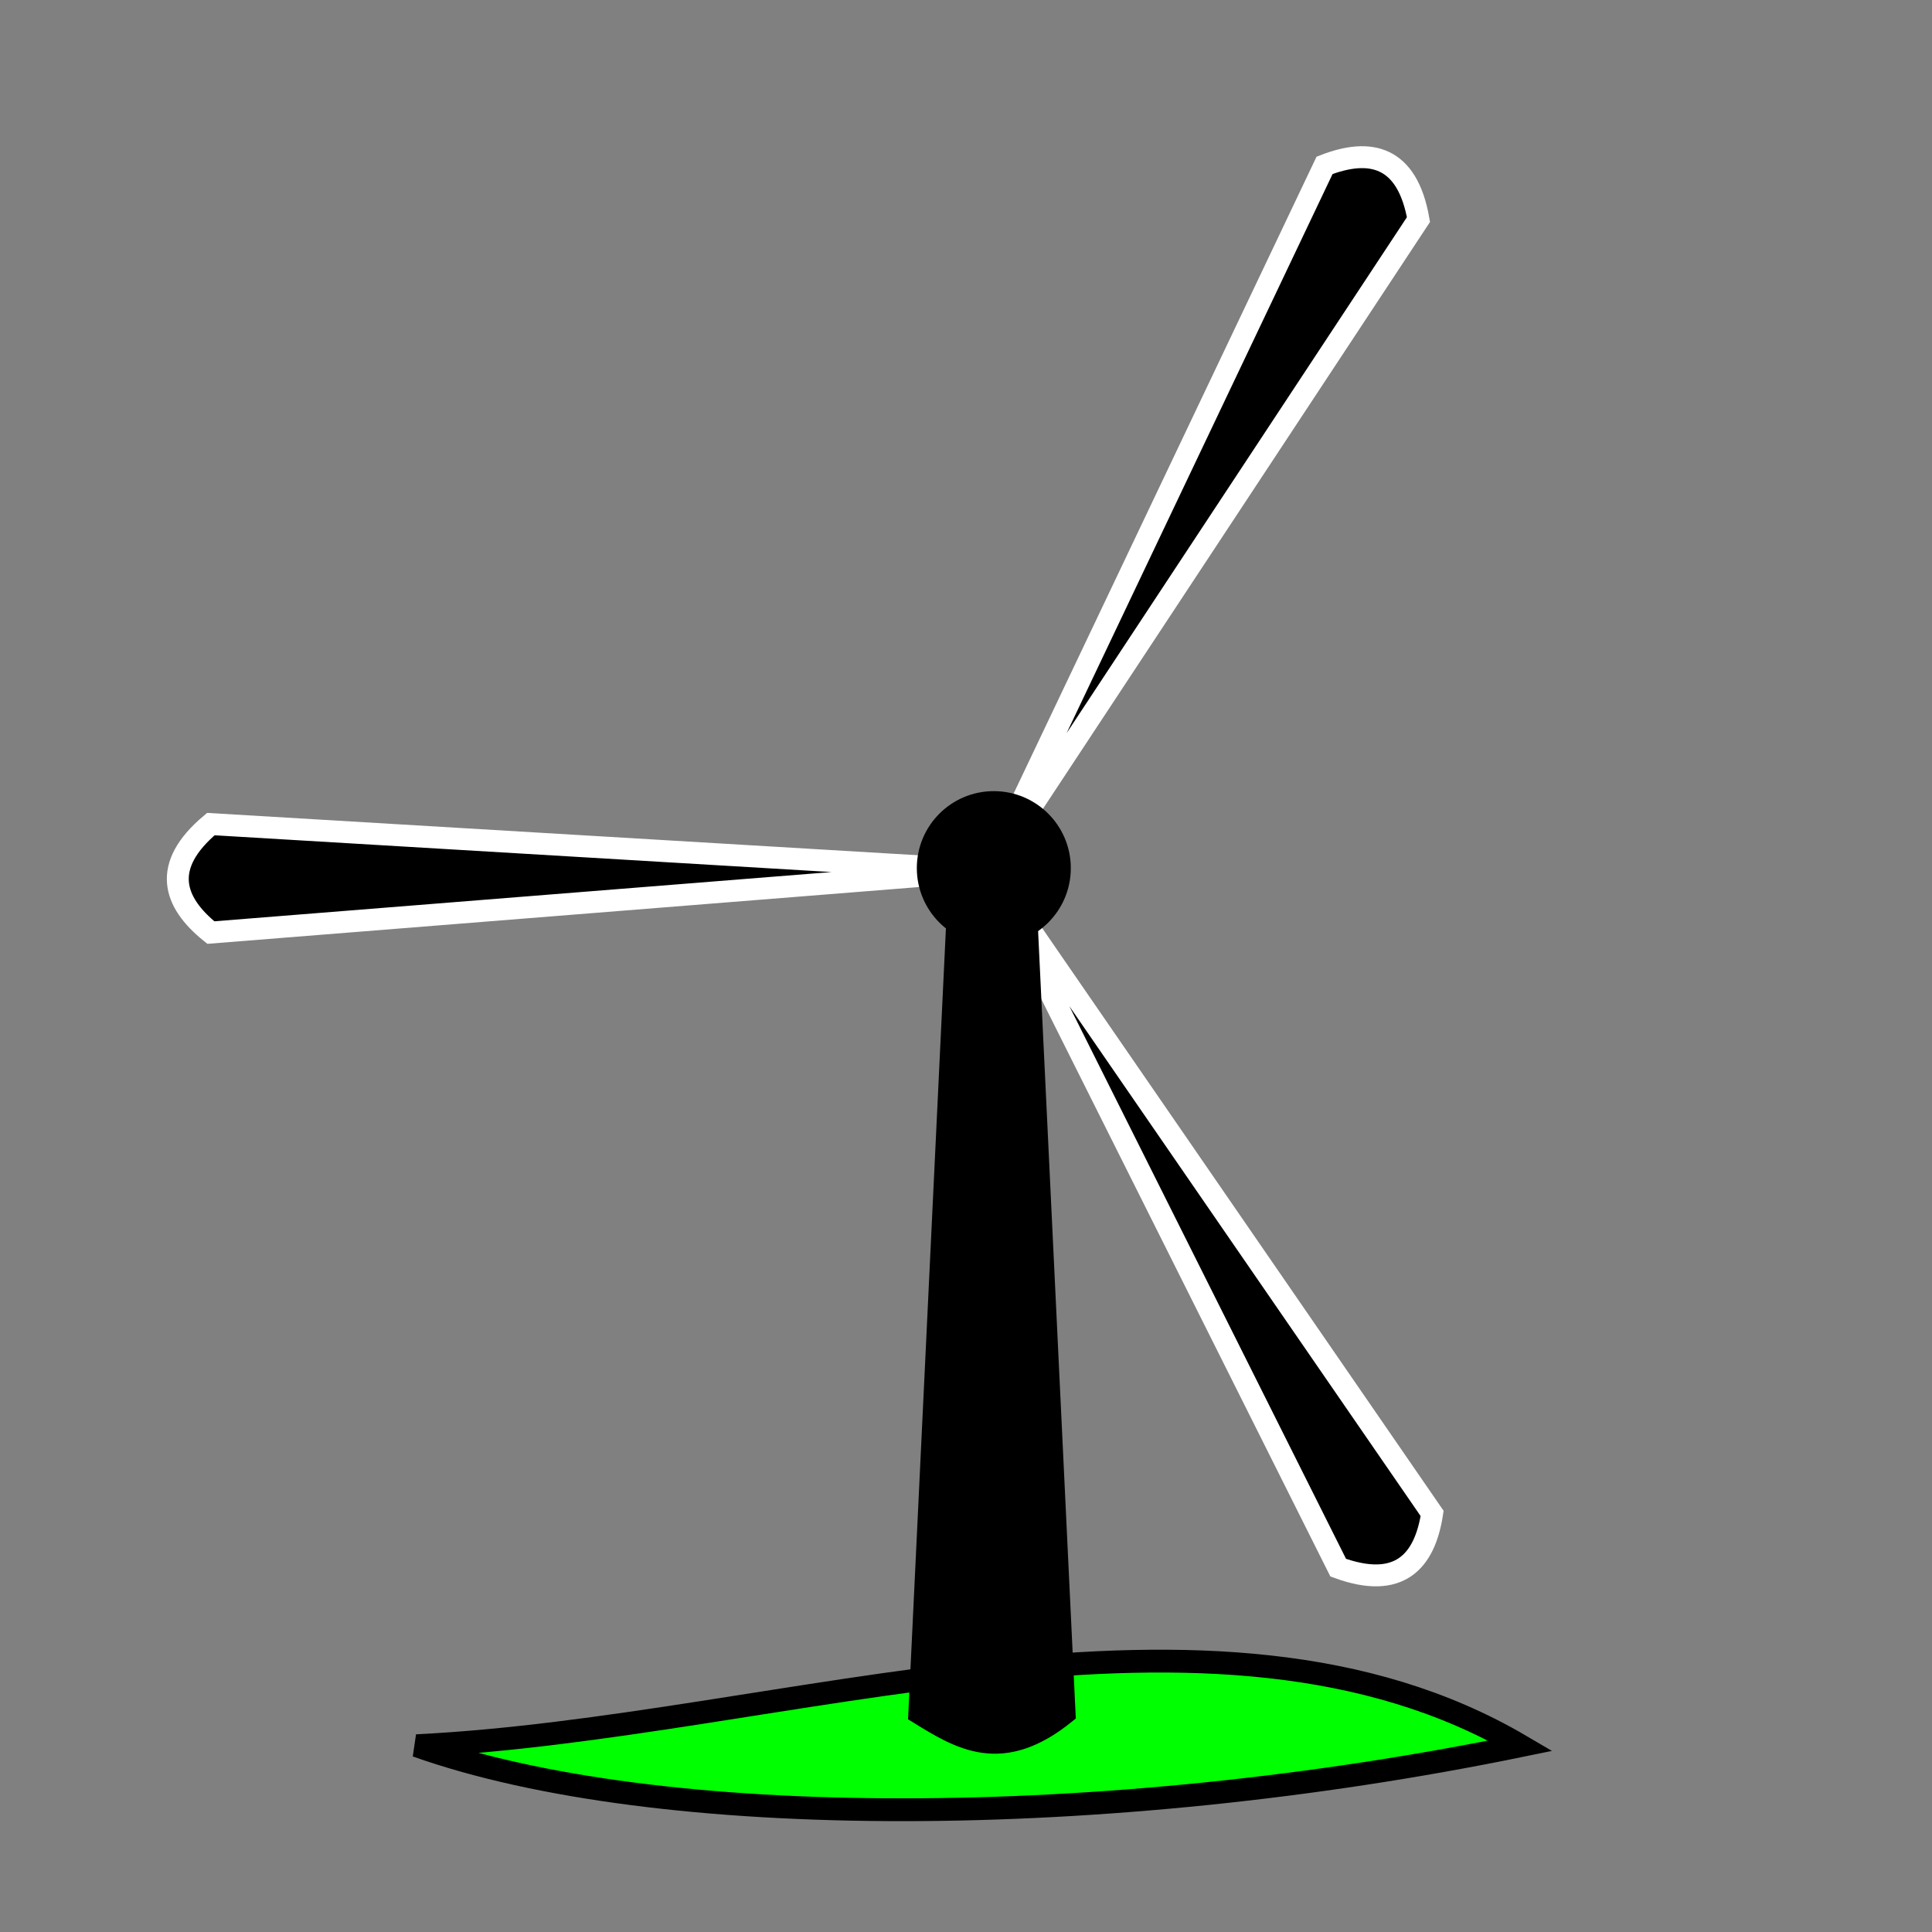 <?xml version="1.0" encoding="UTF-8" standalone="no"?>
<!-- Created with Inkscape (http://www.inkscape.org/) -->

<svg
   xmlns:dc="http://purl.org/dc/elements/1.1/"
   xmlns:cc="http://creativecommons.org/ns#"
   xmlns:rdf="http://www.w3.org/1999/02/22-rdf-syntax-ns#"
   xmlns:svg="http://www.w3.org/2000/svg"
   xmlns="http://www.w3.org/2000/svg"
   xmlns:sodipodi="http://sodipodi.sourceforge.net/DTD/sodipodi-0.dtd"
   xmlns:inkscape="http://www.inkscape.org/namespaces/inkscape"
   width="120pt"
   height="120pt"
   viewBox="0 0 42.333 42.333"
   version="1.1"
   id="svg7469"
   inkscape:version="0.92.1 r15371"
   sodipodi:docname="ResourceWindmillIcon.svg">
  <rect x="0" y="0" width="42.333" height="42.333" fill="#808080" stroke="none"/>
  <defs
     id="defs7463" />
  <sodipodi:namedview
     id="base"
     pagecolor="#ffffff"
     bordercolor="#666666"
     borderopacity="1.0"
     inkscape:pageopacity="0.0"
     inkscape:pageshadow="2"
     inkscape:zoom="2.8"
     inkscape:cx="143.2273"
     inkscape:cy="74.285714"
     inkscape:document-units="pt"
     inkscape:current-layer="layer1"
     showgrid="false"
     units="pt"
     inkscape:window-width="1366"
     inkscape:window-height="745"
     inkscape:window-x="-8"
     inkscape:window-y="-8"
     inkscape:window-maximized="1" />
  <g
     inkscape:label="Layer 1"
     inkscape:groupmode="layer"
     id="layer1"
     transform="translate(0,-254.667)">
    <path
       style="opacity:1;fill:#00ff00;stroke:#000000;stroke-width:0.5;stroke-miterlimit:4;stroke-dasharray:none;stroke-opacity:1"
       d="m 9.128,292.918 c 8.039,-0.396 17.438,-3.965 24.19,0 v 0 c -9.068,1.859 -18.887,1.883 -24.19,0 z"
       id="rect8014"
       inkscape:connector-curvature="0"
       sodipodi:nodetypes="ccccc" />
    <path
       style="opacity:1;fill:#000000;stroke:#ffffff;stroke-width:0.48;stroke-miterlimit:4;stroke-dasharray:none;stroke-opacity:1"
       d="m 21.674,273.74 9.706,14.089 c -0.163,1.059 -0.724,1.675 -2.058,1.188 z"
       id="rect8077"
       inkscape:connector-curvature="0"
       sodipodi:nodetypes="cccc" />
    <path
       sodipodi:nodetypes="cccc"
       inkscape:connector-curvature="0"
       id="path8080"
       d="m 21.674,273.74 7.349,-15.45 c 0.998,-0.388 1.812,-0.211 2.058,1.188 z"
       style="opacity:1;fill:#000000;stroke:#ffffff;stroke-width:0.48;stroke-miterlimit:4;stroke-dasharray:none;stroke-opacity:1" />
    <path
       style="opacity:1;fill:#000000;stroke:#ffffff;stroke-width:0.48;stroke-miterlimit:4;stroke-dasharray:none;stroke-opacity:1"
       d="m 21.674,273.74 -17.054,1.361 c -0.835,-0.671 -1.088,-1.464 2e-6,-2.377 z"
       id="path8082"
       inkscape:connector-curvature="0"
       sodipodi:nodetypes="cccc" />
    <path
       style="opacity:1;fill:#000000;stroke:#000000;stroke-width:0.4;stroke-miterlimit:4;stroke-dasharray:none;stroke-opacity:1"
       d="m 20.949,274.542 h 1.572 l 0.847,17.689 c -1.417,1.149 -2.341,0.572 -3.266,0 z"
       id="rect8073"
       inkscape:connector-curvature="0"
       sodipodi:nodetypes="ccccc" />
    <circle
       style="opacity:1;fill:#000000;stroke:#000000;stroke-width:0.2;stroke-miterlimit:4;stroke-dasharray:none;stroke-opacity:1"
       id="path8075"
       cx="21.776"
       cy="273.689"
       r="1.587" />
  </g>
</svg>

